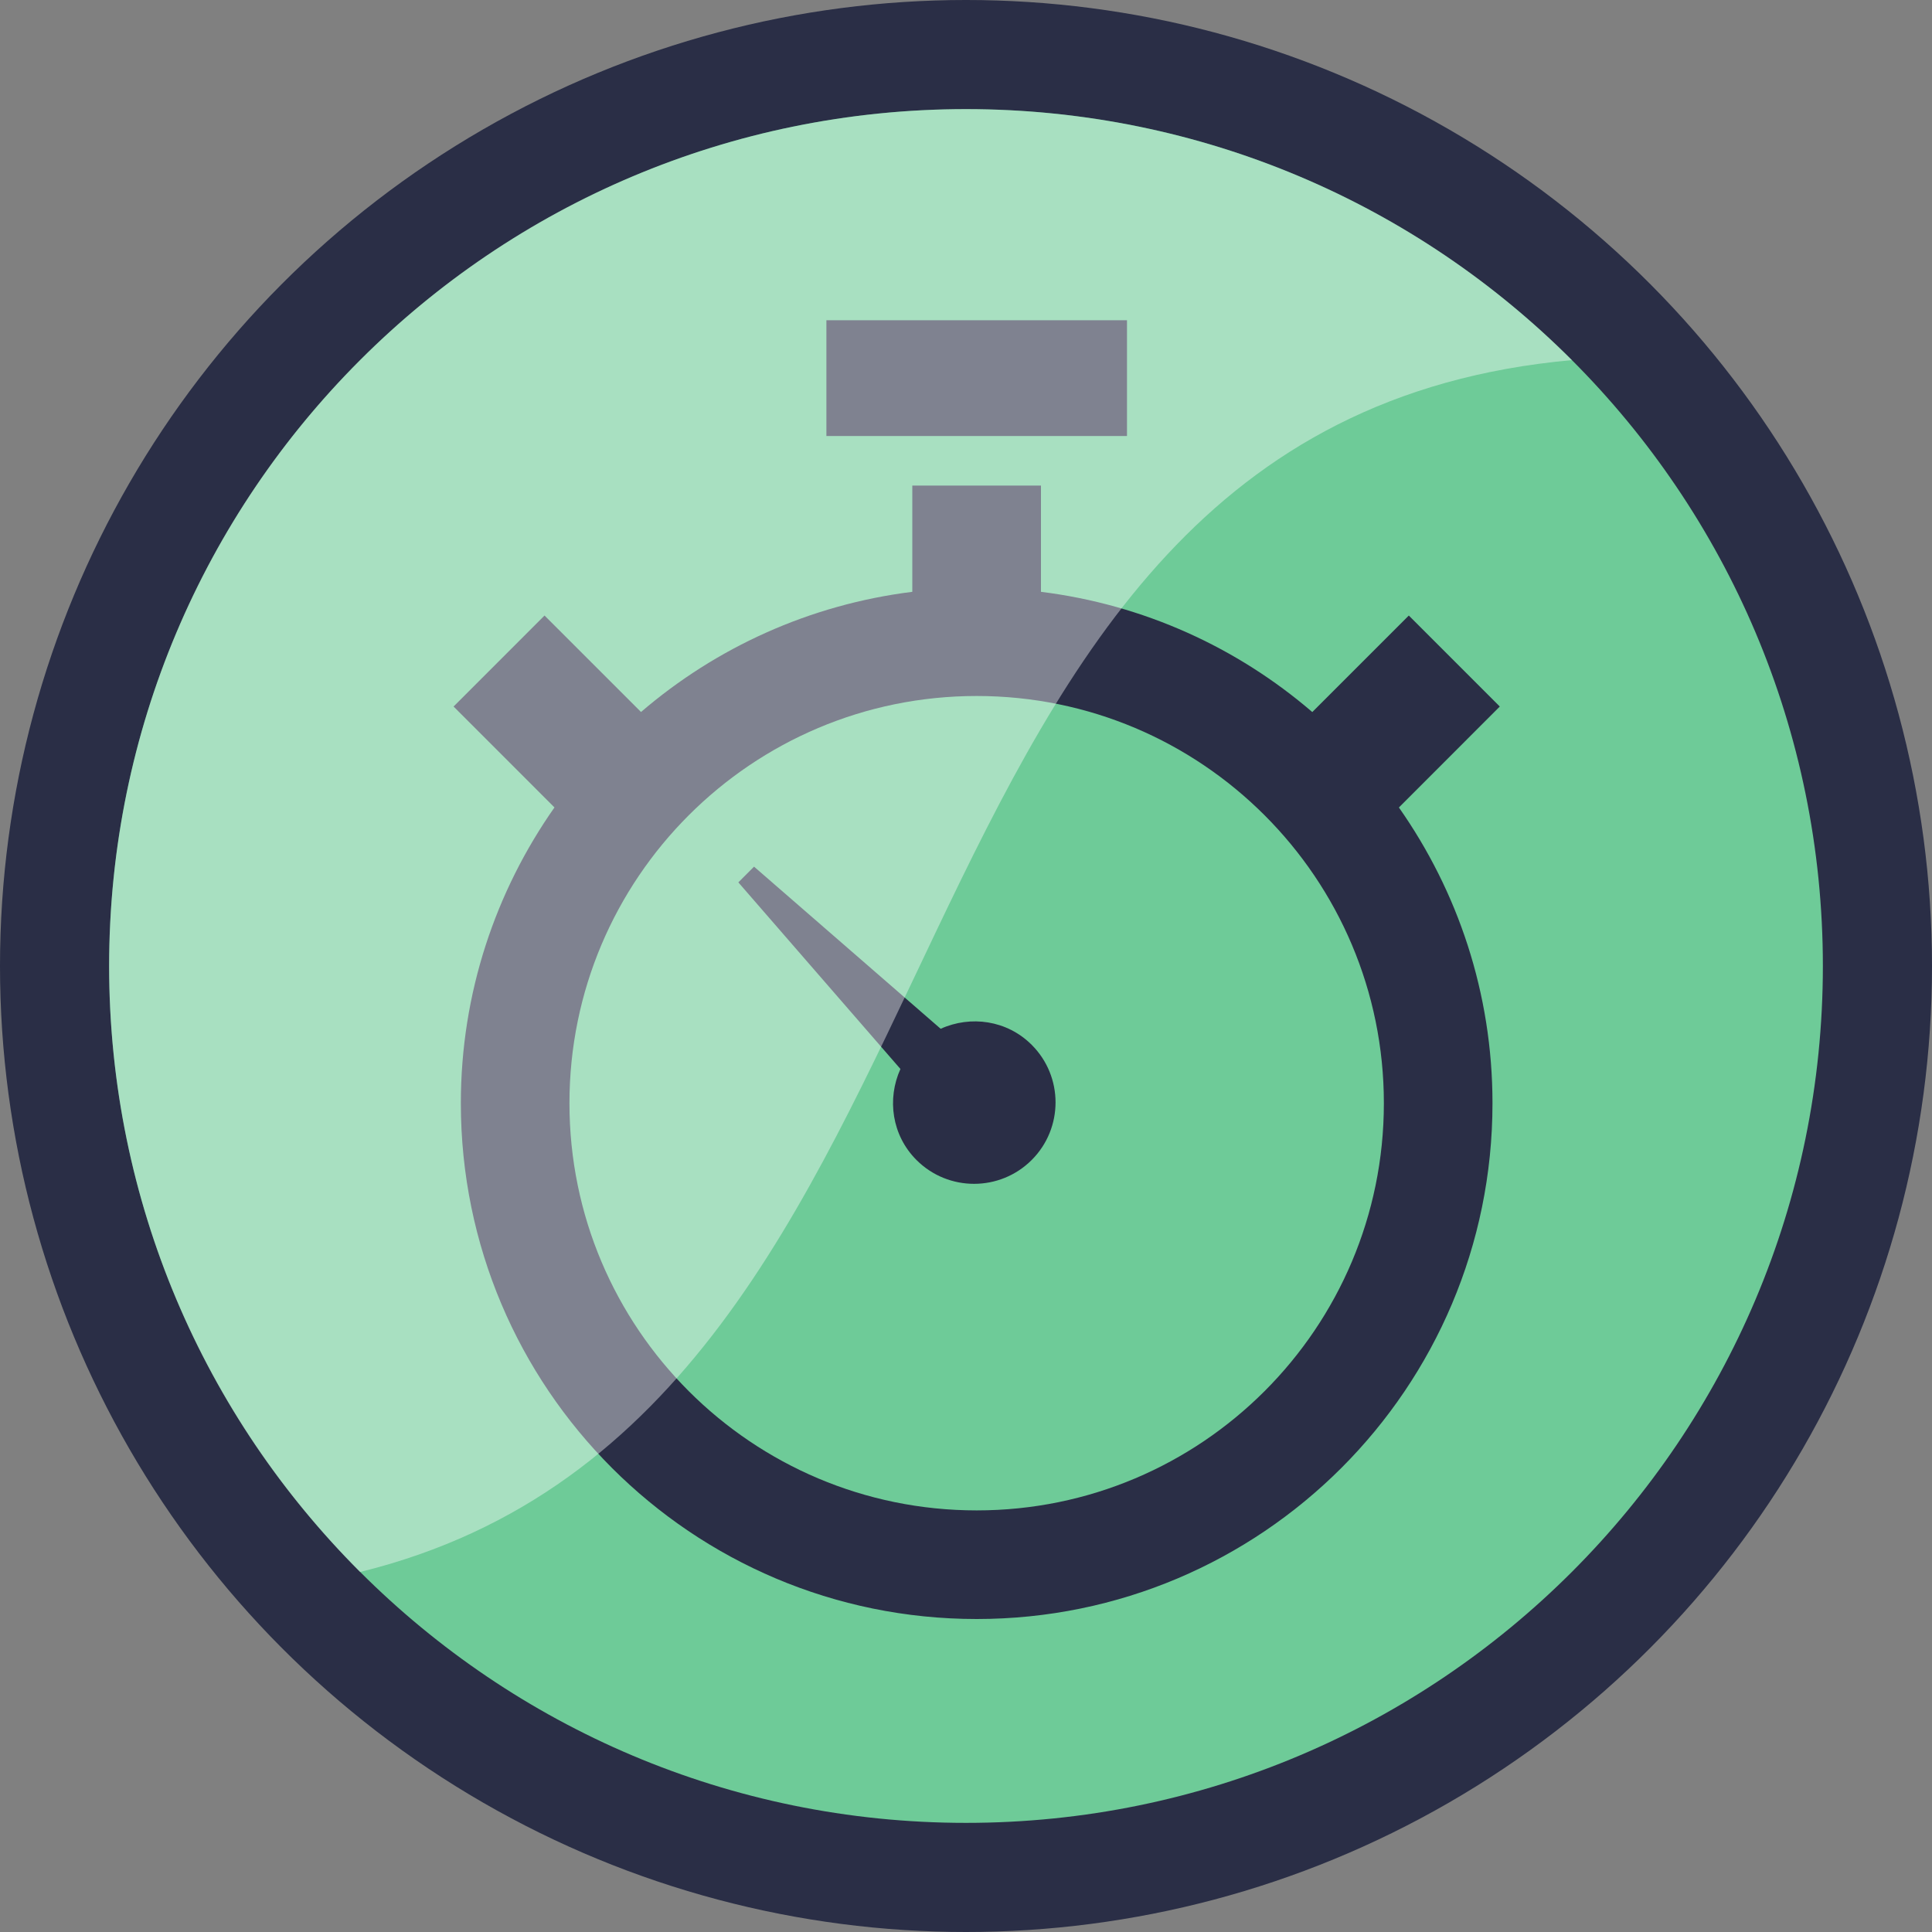 <?xml version="1.0" encoding="utf-8"?>
<!-- Generator: Adobe Illustrator 16.0.0, SVG Export Plug-In . SVG Version: 6.00 Build 0)  -->
<!DOCTYPE svg PUBLIC "-//W3C//DTD SVG 1.1//EN" "http://www.w3.org/Graphics/SVG/1.1/DTD/svg11.dtd">
<svg version="1.1" id="Capa_1" xmlns="http://www.w3.org/2000/svg" xmlns:xlink="http://www.w3.org/1999/xlink" x="0px" y="0px"
	 width="250px" height="250px" viewBox="0 0 250 250" enable-background="new 0 0 250 250" xml:space="preserve">
<rect x="0" y="0" width="250" height="250" fill="#808080" stroke="none"/>
<circle opacity="0.8" fill="#141937" enable-background="new    " cx="125" cy="125" r="125"/>
<g>
	<path fill="#6ECB98" d="M126.383,90.061c-29.101,0-52.696,23.594-52.696,52.695c0,29.098,23.595,52.689,52.696,52.689
		c29.096,0,52.689-23.594,52.689-52.689C179.072,113.654,155.479,90.061,126.383,90.061z M133.506,150.098
		c-4.121,4.118-10.8,4.118-14.912,0.008c-3.195-3.196-3.837-7.896-2.078-11.781l-20.973-24.147l2.031-2.033l24.148,20.979
		c3.883-1.757,8.586-1.117,11.783,2.08C137.615,139.314,137.615,145.984,133.506,150.098z"/>
	<path fill="#6ECB98" d="M125,14.12C63.765,14.12,14.122,63.764,14.122,125c0,61.234,49.643,110.879,110.879,110.879
		c61.235,0,110.878-49.645,110.878-110.879C235.879,63.764,186.236,14.12,125,14.12z M106.936,41.441h38.896v14.977h-38.896V41.441z
		 M193.127,142.756c0,36.859-29.885,66.744-66.744,66.744c-36.865,0-66.749-29.885-66.749-66.744
		c0-14.252,4.505-27.43,12.114-38.274L58.692,91.424L70.463,79.65l12.484,12.482c9.693-8.318,21.781-13.887,35.105-15.551V62.836
		H134.7v13.746c13.332,1.658,25.418,7.227,35.11,15.557l12.49-12.488l11.773,11.773l-13.055,13.064
		C188.629,115.326,193.127,128.504,193.127,142.756z"/>
</g>
<path opacity="0.4" fill="#FFFFFF" enable-background="new    " d="M46.596,46.598c-43.3,43.304-43.301,113.513,0,156.816
	c83.813-20.631,62.767-148.31,156.806-156.816C160.102,3.294,89.898,3.294,46.596,46.598z"/>
</svg>

